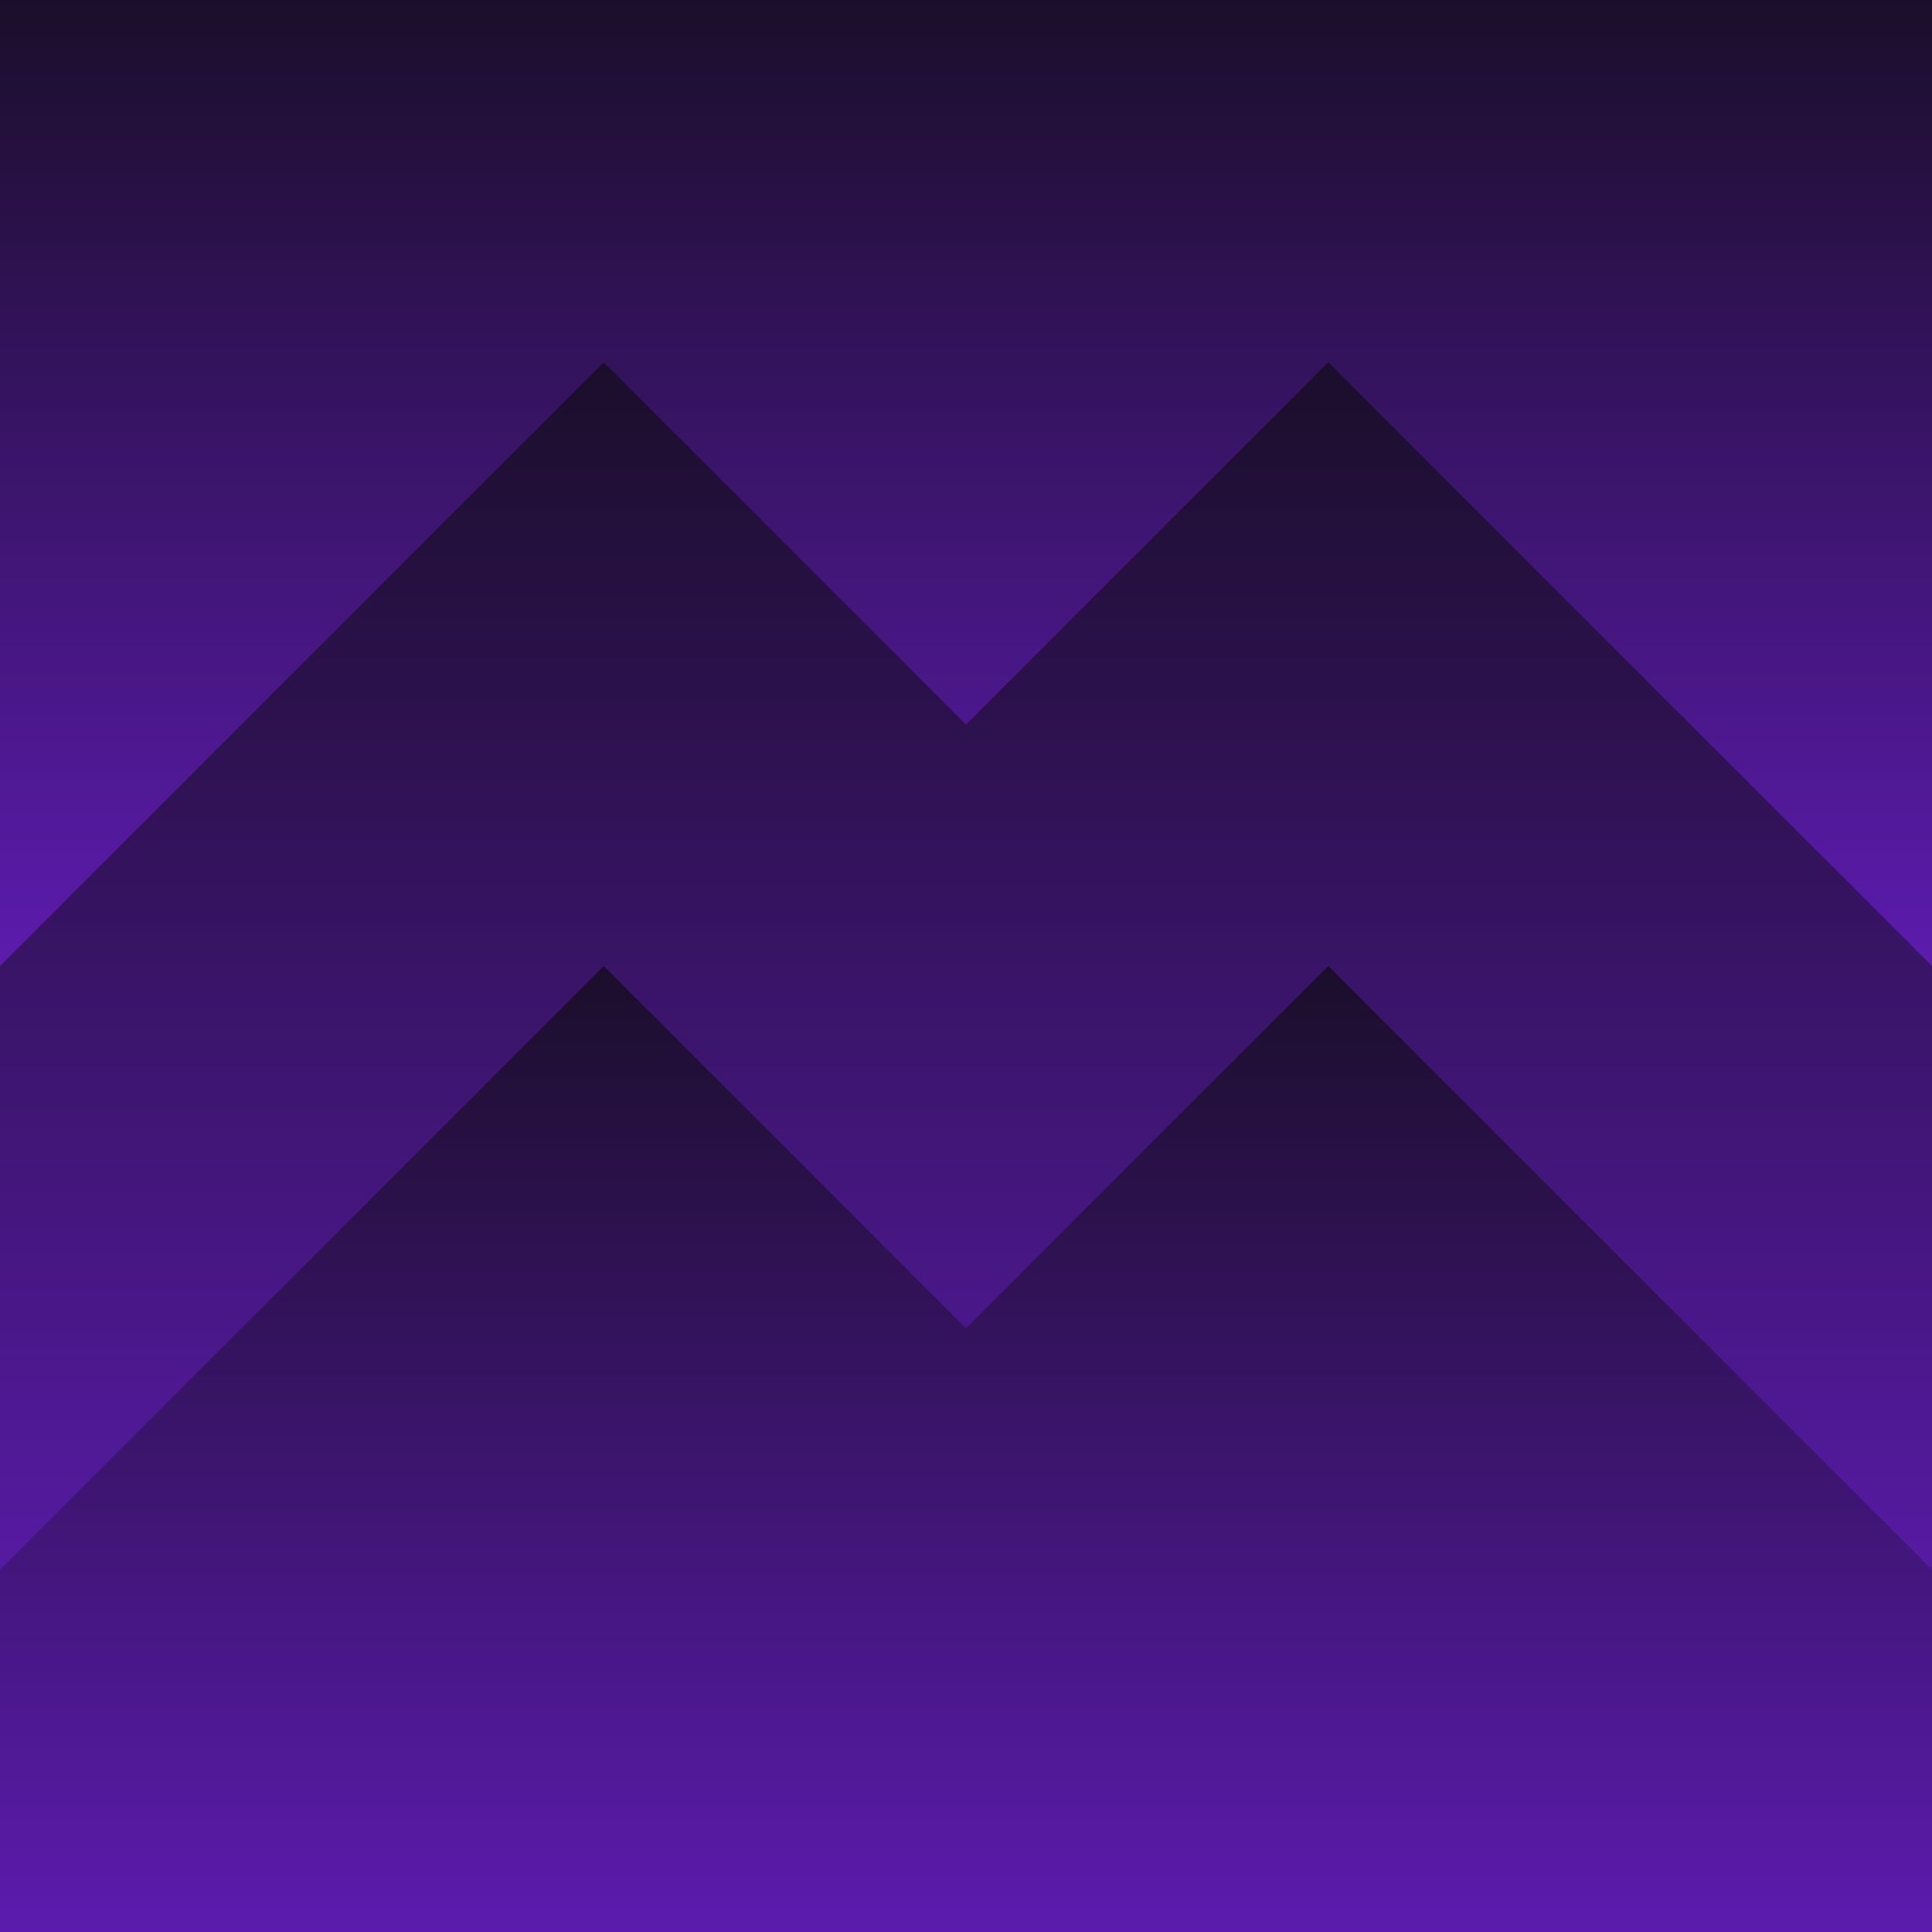 <!-- Copyright(c) 2017 Alexander Shutov -->
<svg viewBox="0 0 16 16" xmlns="http://www.w3.org/2000/svg">
    <title>Malevič.js</title>
    <defs>
        <linearGradient x1="8" y1="0" x2="8" y2="8" id="g777" gradientUnits="userSpaceOnUse">
            <stop offset="0%" stop-color="rgb(27,14,43)"/>
            <stop offset="100%" stop-color="rgb(92,27,174)"/>
        </linearGradient>
        <linearGradient x1="8" y1="3" x2="8" y2="14" id="g888" gradientUnits="userSpaceOnUse">
            <stop offset="0%" stop-color="rgb(27,14,43)"/>
            <stop offset="100%" stop-color="rgb(92,27,174)"/>
        </linearGradient>
        <linearGradient x1="8" y1="8" x2="8" y2="16" id="g999" gradientUnits="userSpaceOnUse">
            <stop offset="0%" stop-color="rgb(27,14,43)"/>
            <stop offset="100%" stop-color="rgb(92,27,174)"/>
        </linearGradient>
    </defs>
    <g>
        <path d="M0,0 h16 v16 h-16 Z" fill="url(#g777)"/>
        <path d="M0,8 l5,-5 l3,3 l3,-3 l5,5 V14 l-5,-5 l-3,3 l-3,-3 l-5,5 Z" fill="url(#g888)"/>
        <path d="M0,13 l5,-5 l3,3 l3,-3 l5,5 V16 H0 Z" fill="url(#g999)"/>
    </g>
</svg>
